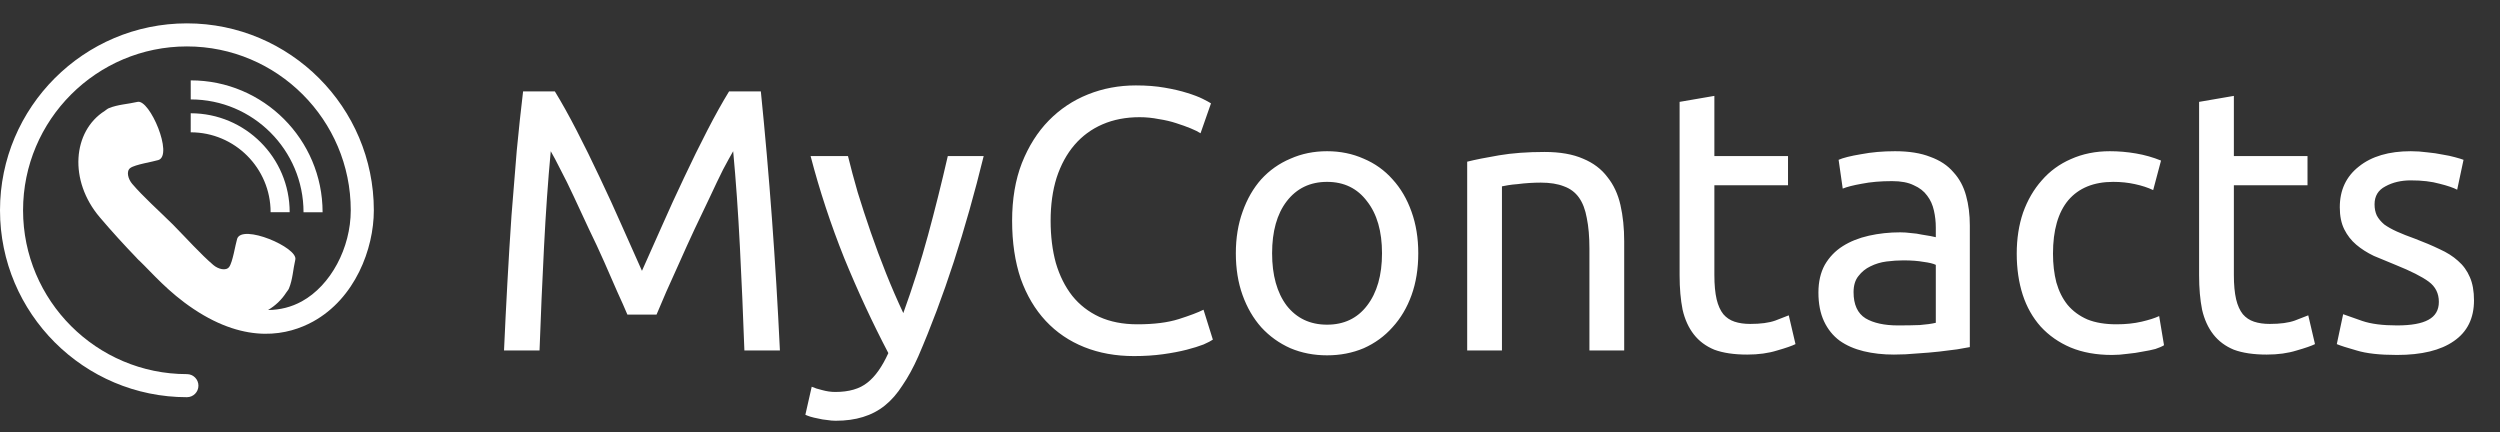 <svg width="214" height="37" viewBox="0 0 214 37" fill="none" xmlns="http://www.w3.org/2000/svg">
<rect x="0" y="0" width="214" height="37" fill="#333333" stroke="none"/>
<path d="M27.614 18.168H25.982C25.982 12.841 21.65 8.511 16.327 8.511L16.326 6.88C22.552 6.877 27.614 11.942 27.614 18.168ZM16.326 9.696L16.325 11.326C20.1 11.326 23.166 14.395 23.164 18.166L24.796 18.166C24.796 13.496 20.999 9.696 16.326 9.696ZM16 2C7.177 2 0 9.177 0 18.001C0 26.823 7.177 34 16 34C16.546 34 16.986 33.559 16.986 33.014C16.986 32.467 16.546 32.025 16 32.025C8.265 32.025 1.974 25.732 1.974 18.001C1.974 10.266 8.265 3.974 16 3.974C23.735 3.974 30.025 10.267 30.025 18.001C30.025 21.233 28.305 24.435 25.843 25.793C24.949 26.285 23.979 26.529 22.945 26.538C23.566 26.169 24.103 25.669 24.503 25.041C24.581 24.922 24.685 24.817 24.736 24.689C25.058 23.916 25.086 23.039 25.28 22.222C25.518 21.18 20.717 19.143 20.299 20.445C20.149 20.927 19.918 22.451 19.615 22.853C19.345 23.212 18.681 23.041 18.266 22.688C17.172 21.756 15.95 20.385 14.878 19.302L14.88 19.301C14.853 19.273 14.82 19.241 14.79 19.211C14.76 19.182 14.729 19.15 14.699 19.121V19.123C13.616 18.049 12.244 16.83 11.313 15.734C10.96 15.319 10.789 14.655 11.148 14.385C11.55 14.081 13.074 13.853 13.556 13.7C14.855 13.285 12.821 8.481 11.777 8.72C10.962 8.911 10.085 8.943 9.312 9.262C9.181 9.318 9.079 9.419 8.961 9.497C6.219 11.235 5.865 15.455 8.541 18.599C9.561 19.802 10.625 20.966 11.72 22.103L11.714 22.107C11.745 22.137 11.776 22.165 11.807 22.195C11.837 22.225 11.865 22.255 11.893 22.288L11.899 22.282C13.036 23.377 14.383 24.991 16.571 26.45C21.178 29.527 24.714 28.668 26.796 27.526C30.392 25.546 32 21.317 32 18.005C32 9.177 24.822 2 16 2Z" fill="white"/>
<path d="M53.704 26.928C53.491 26.416 53.203 25.765 52.84 24.976C52.499 24.187 52.125 23.333 51.72 22.416C51.315 21.499 50.877 20.56 50.408 19.6C49.96 18.619 49.533 17.701 49.128 16.848C48.723 15.973 48.339 15.195 47.976 14.512C47.635 13.829 47.357 13.307 47.144 12.944C46.909 15.461 46.717 18.192 46.568 21.136C46.419 24.059 46.291 27.013 46.184 30H43.144C43.229 28.08 43.325 26.149 43.432 24.208C43.539 22.245 43.656 20.325 43.784 18.448C43.933 16.549 44.083 14.704 44.232 12.912C44.403 11.12 44.584 9.424 44.776 7.824H47.496C48.072 8.763 48.691 9.872 49.352 11.152C50.013 12.432 50.675 13.776 51.336 15.184C51.997 16.571 52.637 17.968 53.256 19.376C53.875 20.763 54.44 22.032 54.952 23.184C55.464 22.032 56.029 20.763 56.648 19.376C57.267 17.968 57.907 16.571 58.568 15.184C59.229 13.776 59.891 12.432 60.552 11.152C61.213 9.872 61.832 8.763 62.408 7.824H65.128C65.853 14.971 66.397 22.363 66.76 30H63.72C63.613 27.013 63.485 24.059 63.336 21.136C63.187 18.192 62.995 15.461 62.76 12.944C62.547 13.307 62.259 13.829 61.896 14.512C61.555 15.195 61.181 15.973 60.776 16.848C60.371 17.701 59.933 18.619 59.464 19.6C59.016 20.56 58.589 21.499 58.184 22.416C57.779 23.333 57.395 24.187 57.032 24.976C56.691 25.765 56.413 26.416 56.2 26.928H53.704ZM69.483 33.104C69.718 33.211 70.016 33.307 70.379 33.392C70.763 33.499 71.136 33.552 71.499 33.552C72.672 33.552 73.59 33.285 74.251 32.752C74.912 32.24 75.51 31.397 76.043 30.224C74.699 27.664 73.44 24.955 72.267 22.096C71.115 19.216 70.155 16.304 69.387 13.36H72.587C72.822 14.32 73.099 15.355 73.419 16.464C73.76 17.573 74.134 18.715 74.539 19.888C74.944 21.061 75.382 22.235 75.851 23.408C76.32 24.581 76.811 25.712 77.323 26.8C78.134 24.56 78.838 22.341 79.435 20.144C80.032 17.947 80.598 15.685 81.131 13.36H84.203C83.435 16.496 82.582 19.515 81.643 22.416C80.704 25.296 79.691 27.995 78.603 30.512C78.176 31.472 77.728 32.293 77.259 32.976C76.811 33.68 76.31 34.256 75.755 34.704C75.2 35.152 74.571 35.483 73.867 35.696C73.184 35.909 72.406 36.016 71.531 36.016C71.296 36.016 71.051 35.995 70.795 35.952C70.539 35.931 70.283 35.888 70.027 35.824C69.792 35.781 69.568 35.728 69.355 35.664C69.163 35.6 69.024 35.547 68.939 35.504L69.483 33.104ZM97.069 30.48C95.512 30.48 94.093 30.224 92.813 29.712C91.533 29.2 90.435 28.453 89.517 27.472C88.6 26.491 87.885 25.285 87.373 23.856C86.883 22.405 86.637 20.752 86.637 18.896C86.637 17.04 86.915 15.397 87.469 13.968C88.045 12.517 88.813 11.301 89.773 10.32C90.733 9.339 91.853 8.592 93.133 8.08C94.413 7.568 95.779 7.312 97.229 7.312C98.147 7.312 98.968 7.376 99.693 7.504C100.44 7.632 101.08 7.781 101.613 7.952C102.168 8.123 102.616 8.293 102.957 8.464C103.299 8.635 103.533 8.763 103.661 8.848L102.765 11.408C102.573 11.28 102.296 11.141 101.933 10.992C101.571 10.843 101.155 10.693 100.685 10.544C100.237 10.395 99.736 10.277 99.181 10.192C98.648 10.085 98.104 10.032 97.549 10.032C96.376 10.032 95.32 10.235 94.381 10.64C93.443 11.045 92.643 11.632 91.981 12.4C91.32 13.168 90.808 14.107 90.445 15.216C90.104 16.304 89.933 17.531 89.933 18.896C89.933 20.219 90.083 21.424 90.381 22.512C90.701 23.6 91.171 24.539 91.789 25.328C92.408 26.096 93.176 26.693 94.093 27.12C95.032 27.547 96.12 27.76 97.357 27.76C98.787 27.76 99.971 27.611 100.909 27.312C101.848 27.013 102.552 26.747 103.021 26.512L103.821 29.072C103.672 29.179 103.405 29.317 103.021 29.488C102.637 29.637 102.157 29.787 101.581 29.936C101.005 30.085 100.333 30.213 99.565 30.32C98.797 30.427 97.965 30.48 97.069 30.48ZM121.404 21.68C121.404 23.003 121.212 24.197 120.828 25.264C120.444 26.331 119.9 27.248 119.196 28.016C118.514 28.784 117.692 29.381 116.732 29.808C115.772 30.213 114.727 30.416 113.596 30.416C112.466 30.416 111.42 30.213 110.46 29.808C109.5 29.381 108.668 28.784 107.964 28.016C107.282 27.248 106.748 26.331 106.364 25.264C105.98 24.197 105.788 23.003 105.788 21.68C105.788 20.379 105.98 19.195 106.364 18.128C106.748 17.04 107.282 16.112 107.964 15.344C108.668 14.576 109.5 13.989 110.46 13.584C111.42 13.157 112.466 12.944 113.596 12.944C114.727 12.944 115.772 13.157 116.732 13.584C117.692 13.989 118.514 14.576 119.196 15.344C119.9 16.112 120.444 17.04 120.828 18.128C121.212 19.195 121.404 20.379 121.404 21.68ZM118.3 21.68C118.3 19.803 117.874 18.32 117.02 17.232C116.188 16.123 115.047 15.568 113.596 15.568C112.146 15.568 110.994 16.123 110.14 17.232C109.308 18.32 108.892 19.803 108.892 21.68C108.892 23.557 109.308 25.051 110.14 26.16C110.994 27.248 112.146 27.792 113.596 27.792C115.047 27.792 116.188 27.248 117.02 26.16C117.874 25.051 118.3 23.557 118.3 21.68ZM125.591 13.84C126.274 13.669 127.181 13.488 128.311 13.296C129.442 13.104 130.743 13.008 132.215 13.008C133.538 13.008 134.637 13.2 135.511 13.584C136.386 13.947 137.079 14.469 137.591 15.152C138.125 15.813 138.498 16.613 138.711 17.552C138.925 18.491 139.031 19.525 139.031 20.656V30H136.055V21.296C136.055 20.272 135.981 19.397 135.831 18.672C135.703 17.947 135.479 17.36 135.159 16.912C134.839 16.464 134.413 16.144 133.879 15.952C133.346 15.739 132.685 15.632 131.895 15.632C131.575 15.632 131.245 15.643 130.903 15.664C130.562 15.685 130.231 15.717 129.911 15.76C129.613 15.781 129.335 15.813 129.079 15.856C128.845 15.899 128.674 15.931 128.567 15.952V30H125.591V13.84ZM146.75 13.36H153.054V15.856H146.75V23.536C146.75 24.368 146.814 25.061 146.942 25.616C147.07 26.149 147.262 26.576 147.518 26.896C147.774 27.195 148.094 27.408 148.478 27.536C148.862 27.664 149.31 27.728 149.822 27.728C150.718 27.728 151.433 27.632 151.966 27.44C152.521 27.227 152.905 27.077 153.118 26.992L153.694 29.456C153.396 29.605 152.873 29.787 152.126 30C151.38 30.235 150.526 30.352 149.566 30.352C148.436 30.352 147.497 30.213 146.75 29.936C146.025 29.637 145.438 29.2 144.99 28.624C144.542 28.048 144.222 27.344 144.03 26.512C143.86 25.659 143.774 24.677 143.774 23.568V8.72L146.75 8.208V13.36ZM162.473 27.856C163.177 27.856 163.796 27.845 164.329 27.824C164.884 27.781 165.343 27.717 165.705 27.632V22.672C165.492 22.565 165.14 22.48 164.649 22.416C164.18 22.331 163.604 22.288 162.921 22.288C162.473 22.288 161.993 22.32 161.481 22.384C160.991 22.448 160.532 22.587 160.105 22.8C159.7 22.992 159.359 23.269 159.081 23.632C158.804 23.973 158.665 24.432 158.665 25.008C158.665 26.075 159.007 26.821 159.689 27.248C160.372 27.653 161.3 27.856 162.473 27.856ZM162.217 12.944C163.412 12.944 164.415 13.104 165.225 13.424C166.057 13.723 166.719 14.16 167.209 14.736C167.721 15.291 168.084 15.963 168.297 16.752C168.511 17.52 168.617 18.373 168.617 19.312V29.712C168.361 29.755 167.999 29.819 167.529 29.904C167.081 29.968 166.569 30.032 165.993 30.096C165.417 30.16 164.788 30.213 164.105 30.256C163.444 30.32 162.783 30.352 162.121 30.352C161.183 30.352 160.319 30.256 159.529 30.064C158.74 29.872 158.057 29.573 157.481 29.168C156.905 28.741 156.457 28.187 156.137 27.504C155.817 26.821 155.657 26 155.657 25.04C155.657 24.123 155.839 23.333 156.201 22.672C156.585 22.011 157.097 21.477 157.737 21.072C158.377 20.667 159.124 20.368 159.977 20.176C160.831 19.984 161.727 19.888 162.665 19.888C162.964 19.888 163.273 19.909 163.593 19.952C163.913 19.973 164.212 20.016 164.489 20.08C164.788 20.123 165.044 20.165 165.257 20.208C165.471 20.251 165.62 20.283 165.705 20.304V19.472C165.705 18.981 165.652 18.501 165.545 18.032C165.439 17.541 165.247 17.115 164.969 16.752C164.692 16.368 164.308 16.069 163.817 15.856C163.348 15.621 162.729 15.504 161.961 15.504C160.98 15.504 160.116 15.579 159.369 15.728C158.644 15.856 158.1 15.995 157.737 16.144L157.385 13.68C157.769 13.509 158.409 13.349 159.305 13.2C160.201 13.029 161.172 12.944 162.217 12.944ZM180.792 30.384C179.448 30.384 178.264 30.171 177.24 29.744C176.237 29.317 175.384 28.72 174.68 27.952C173.997 27.184 173.485 26.277 173.144 25.232C172.803 24.165 172.632 22.992 172.632 21.712C172.632 20.432 172.813 19.259 173.176 18.192C173.56 17.125 174.093 16.208 174.776 15.44C175.459 14.651 176.291 14.043 177.272 13.616C178.275 13.168 179.384 12.944 180.6 12.944C181.347 12.944 182.093 13.008 182.84 13.136C183.587 13.264 184.301 13.467 184.984 13.744L184.312 16.272C183.864 16.059 183.341 15.888 182.744 15.76C182.168 15.632 181.549 15.568 180.888 15.568C179.224 15.568 177.944 16.091 177.048 17.136C176.173 18.181 175.736 19.707 175.736 21.712C175.736 22.608 175.832 23.429 176.024 24.176C176.237 24.923 176.557 25.563 176.984 26.096C177.432 26.629 177.997 27.045 178.68 27.344C179.363 27.621 180.195 27.76 181.176 27.76C181.965 27.76 182.68 27.685 183.32 27.536C183.96 27.387 184.461 27.227 184.824 27.056L185.24 29.552C185.069 29.659 184.824 29.765 184.504 29.872C184.184 29.957 183.821 30.032 183.416 30.096C183.011 30.181 182.573 30.245 182.104 30.288C181.656 30.352 181.219 30.384 180.792 30.384ZM191.219 13.36H197.523V15.856H191.219V23.536C191.219 24.368 191.283 25.061 191.411 25.616C191.539 26.149 191.731 26.576 191.987 26.896C192.243 27.195 192.563 27.408 192.947 27.536C193.331 27.664 193.779 27.728 194.291 27.728C195.187 27.728 195.902 27.632 196.435 27.44C196.99 27.227 197.374 27.077 197.587 26.992L198.163 29.456C197.864 29.605 197.342 29.787 196.595 30C195.848 30.235 194.995 30.352 194.035 30.352C192.904 30.352 191.966 30.213 191.219 29.936C190.494 29.637 189.907 29.2 189.459 28.624C189.011 28.048 188.691 27.344 188.499 26.512C188.328 25.659 188.243 24.677 188.243 23.568V8.72L191.219 8.208V13.36ZM205.182 27.856C206.398 27.856 207.294 27.696 207.87 27.376C208.467 27.056 208.766 26.544 208.766 25.84C208.766 25.115 208.478 24.539 207.902 24.112C207.326 23.685 206.377 23.205 205.054 22.672C204.414 22.416 203.795 22.16 203.198 21.904C202.622 21.627 202.121 21.307 201.694 20.944C201.267 20.581 200.926 20.144 200.67 19.632C200.414 19.12 200.286 18.491 200.286 17.744C200.286 16.272 200.83 15.109 201.918 14.256C203.006 13.381 204.489 12.944 206.366 12.944C206.835 12.944 207.305 12.976 207.774 13.04C208.243 13.083 208.681 13.147 209.086 13.232C209.491 13.296 209.843 13.371 210.142 13.456C210.462 13.541 210.707 13.616 210.878 13.68L210.334 16.24C210.014 16.069 209.513 15.899 208.83 15.728C208.147 15.536 207.326 15.44 206.366 15.44C205.534 15.44 204.809 15.611 204.19 15.952C203.571 16.272 203.262 16.784 203.262 17.488C203.262 17.851 203.326 18.171 203.454 18.448C203.603 18.725 203.817 18.981 204.094 19.216C204.393 19.429 204.755 19.632 205.182 19.824C205.609 20.016 206.121 20.219 206.718 20.432C207.507 20.731 208.211 21.029 208.83 21.328C209.449 21.605 209.971 21.936 210.398 22.32C210.846 22.704 211.187 23.173 211.422 23.728C211.657 24.261 211.774 24.923 211.774 25.712C211.774 27.248 211.198 28.411 210.046 29.2C208.915 29.989 207.294 30.384 205.182 30.384C203.71 30.384 202.558 30.256 201.726 30C200.894 29.765 200.329 29.584 200.03 29.456L200.574 26.896C200.915 27.024 201.459 27.216 202.206 27.472C202.953 27.728 203.945 27.856 205.182 27.856Z" fill="white"/>
</svg>
